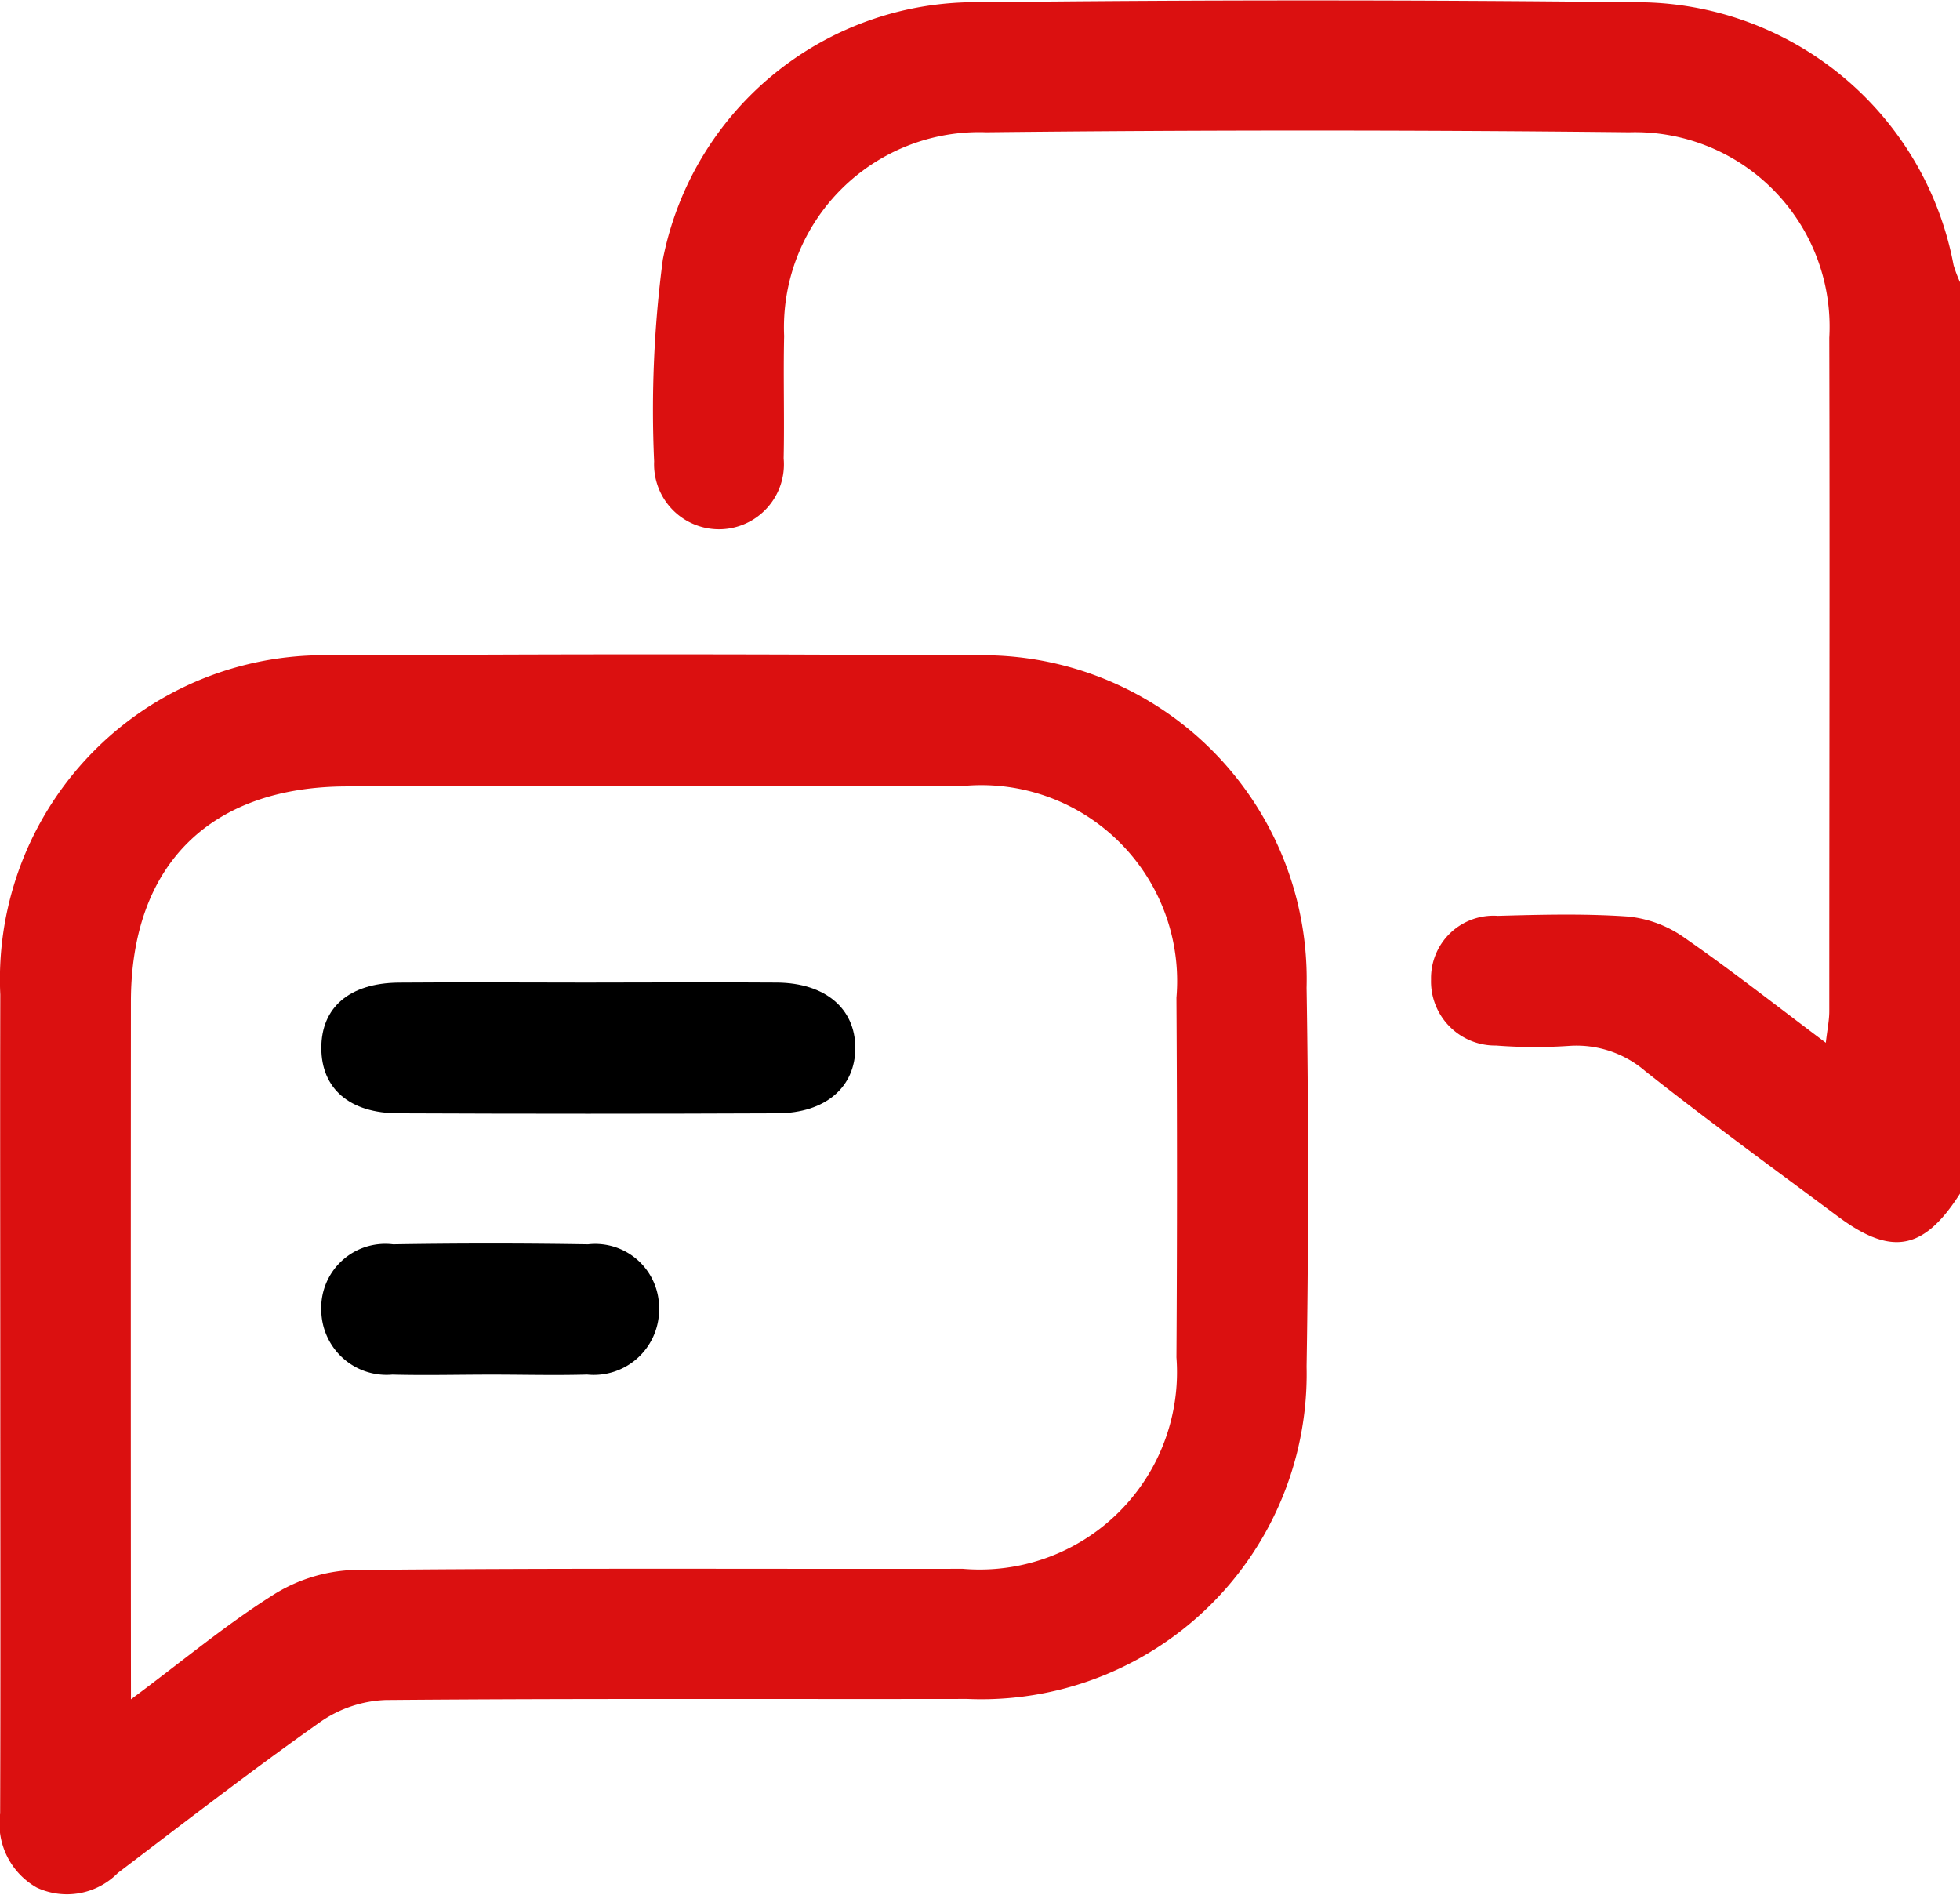 <svg xmlns="http://www.w3.org/2000/svg" width="41.143" height="39.779" viewBox="0 0 41.143 39.779">
  <g id="Group_3432" data-name="Group 3432" transform="translate(-59.946 -65.145)">
    <path id="Path_12538" data-name="Path 12538" d="M215.43,90.2c-.76,1.189-1.434,1.32-2.563.479-1.352-1.007-2.716-2-4.038-3.046a2.214,2.214,0,0,0-1.613-.534,10.654,10.654,0,0,1-1.525-.008,1.346,1.346,0,0,1-1.364-1.388,1.31,1.31,0,0,1,1.4-1.334c.91-.025,1.823-.049,2.729.014a2.457,2.457,0,0,1,1.167.429c.988.684,1.934,1.429,2.99,2.221.032-.281.073-.471.073-.662,0-4.712.012-9.424,0-14.136a4.084,4.084,0,0,0-4.2-4.314q-6.746-.073-13.493,0a4.1,4.1,0,0,0-4.246,4.276c-.019.856.008,1.714-.01,2.57a1.363,1.363,0,1,1-2.719.065,24.135,24.135,0,0,1,.183-4.24,6.688,6.688,0,0,1,6.678-5.4q6.866-.076,13.734,0a6.766,6.766,0,0,1,6.682,5.518,2.8,2.8,0,0,0,.141.37Z" transform="translate(-114.341)" fill="#db1010"/>
    <path id="Path_12539" data-name="Path 12539" d="M59.952,208.772c0-2.758-.006-5.517,0-8.275A6.8,6.8,0,0,1,67,193.38q6.668-.046,13.336,0a6.8,6.8,0,0,1,7.037,6.975q.064,3.976,0,7.953a6.828,6.828,0,0,1-7.125,6.976c-4.071.007-8.141-.013-12.211.022a2.573,2.573,0,0,0-1.371.463c-1.442,1.019-2.84,2.1-4.247,3.168a1.5,1.5,0,0,1-1.7.307,1.541,1.541,0,0,1-.77-1.556C59.959,214.717,59.952,211.745,59.952,208.772Zm2.743,6.52c1.077-.8,1.962-1.541,2.926-2.154a3.4,3.4,0,0,1,1.681-.559c4.284-.046,8.569-.02,12.854-.027a4.141,4.141,0,0,0,4.485-4.437q.023-3.776,0-7.552a4.111,4.111,0,0,0-4.465-4.444q-6.467,0-12.935.01c-2.886,0-4.545,1.651-4.547,4.521q-.005,6.869,0,13.738Z" transform="translate(0 -114.477)" fill="#db1010"/>
    <path id="Path_12540" data-name="Path 12540" d="M128.455,257.627c1.338,0,2.677-.01,4.015,0,1.014.01,1.639.546,1.641,1.37s-.624,1.37-1.636,1.375q-3.975.017-7.949,0c-1.035,0-1.623-.522-1.624-1.37s.584-1.363,1.62-1.374C125.832,257.617,127.144,257.627,128.455,257.627Z" transform="translate(-56.211 -171.858)"/>
    <path id="Path_12541" data-name="Path 12541" d="M126.473,311.517c-.7,0-1.391.018-2.086,0a1.371,1.371,0,0,1-1.491-1.342,1.344,1.344,0,0,1,1.508-1.393q2.045-.034,4.091,0a1.34,1.34,0,0,1,1.492,1.328,1.371,1.371,0,0,1-1.509,1.406C127.81,311.535,127.141,311.517,126.473,311.517Z" transform="translate(-56.206 -217.518)"/>
  </g>
</svg>
